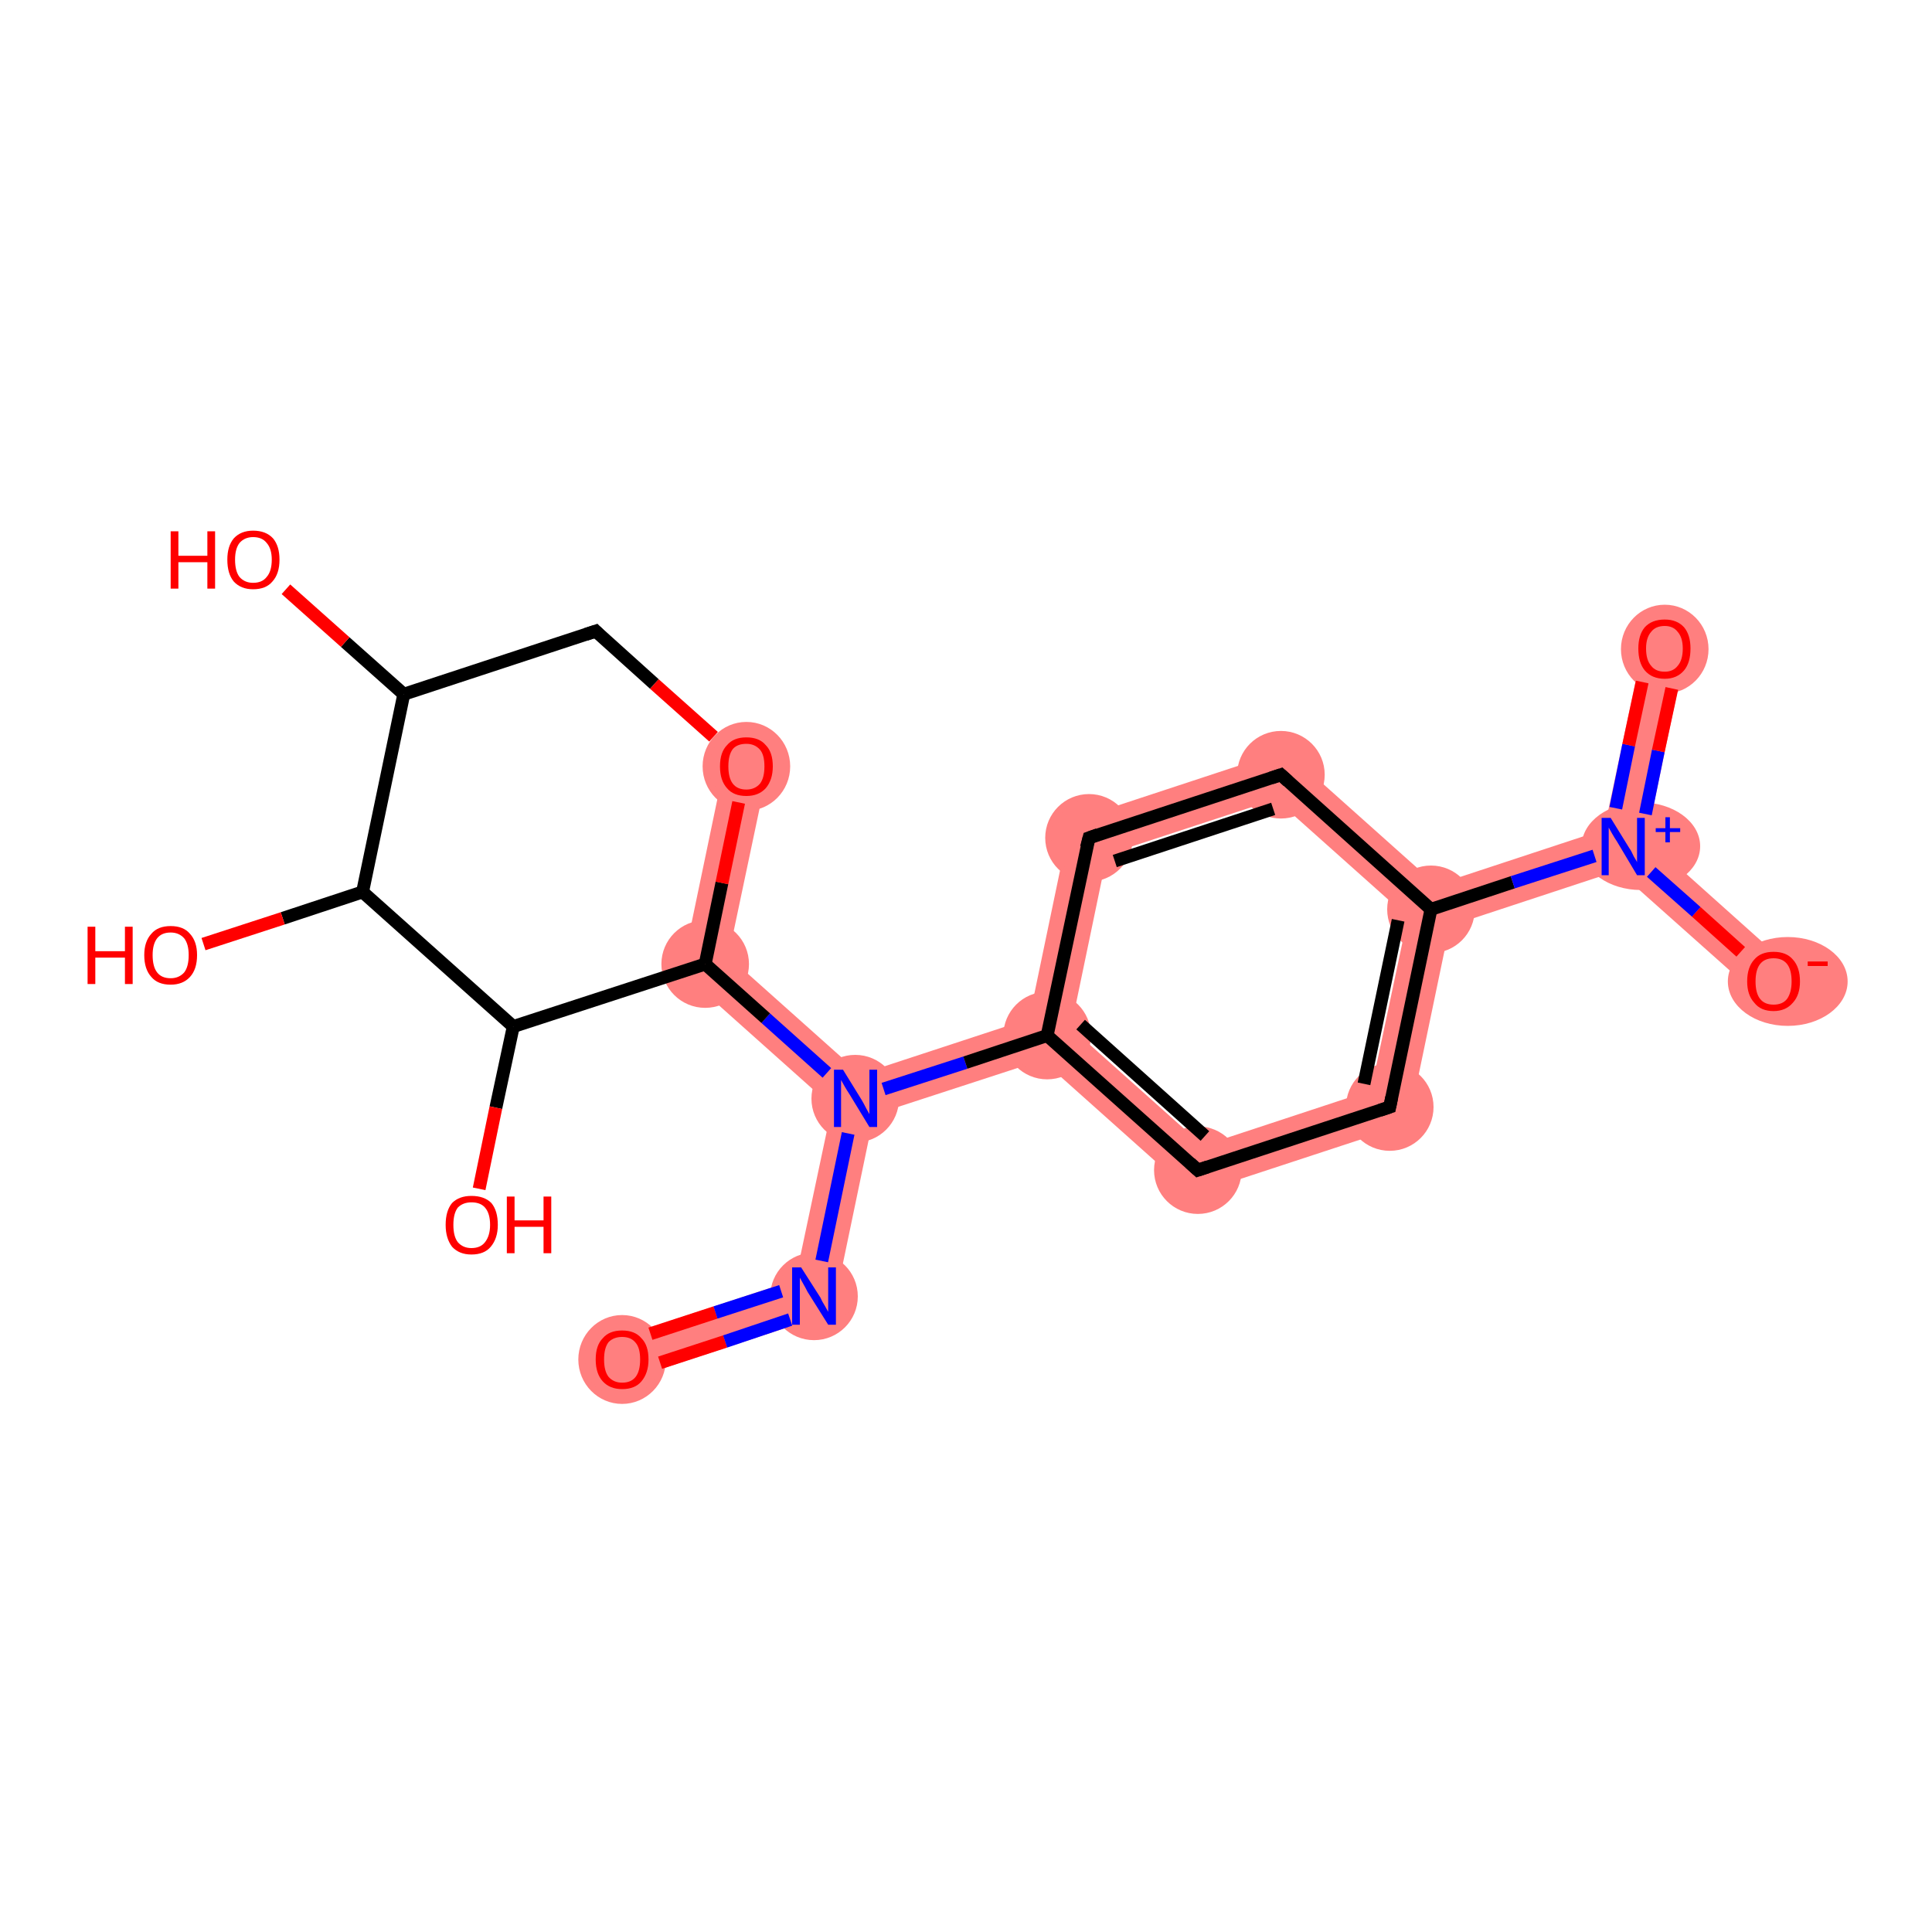 <?xml version='1.0' encoding='iso-8859-1'?>
<svg version='1.1' baseProfile='full'
              xmlns='http://www.w3.org/2000/svg'
                      xmlns:rdkit='http://www.rdkit.org/xml'
                      xmlns:xlink='http://www.w3.org/1999/xlink'
                  xml:space='preserve'
width='300px' height='300px' viewBox='0 0 300 300'>
<!-- END OF HEADER -->
<rect style='opacity:1.0;fill:#FFFFFF;stroke:none' width='300.0' height='300.0' x='0.0' y='0.0'> </rect>
<path class='bond-0 atom-0 atom-1' d='M 123.5,198.7 L 129.3,203.8 L 97.7,214.2 L 95.6,207.9 Z' style='fill:#FF7F7F;fill-rule:evenodd;fill-opacity:1;stroke:#FF7F7F;stroke-width:0.0px;stroke-linecap:butt;stroke-linejoin:miter;stroke-opacity:1;' />
<path class='bond-1 atom-1 atom-2' d='M 132.8,170.6 L 135.7,173.1 L 129.3,203.8 L 123.5,198.7 L 129.2,171.8 Z' style='fill:#FF7F7F;fill-rule:evenodd;fill-opacity:1;stroke:#FF7F7F;stroke-width:0.0px;stroke-linecap:butt;stroke-linejoin:miter;stroke-opacity:1;' />
<path class='bond-2 atom-2 atom-3' d='M 159.8,158.2 L 162.6,160.8 L 161.8,164.6 L 135.7,173.1 L 132.8,170.6 L 133.6,166.8 Z' style='fill:#FF7F7F;fill-rule:evenodd;fill-opacity:1;stroke:#FF7F7F;stroke-width:0.0px;stroke-linecap:butt;stroke-linejoin:miter;stroke-opacity:1;' />
<path class='bond-11 atom-2 atom-12' d='M 113.1,148.5 L 133.6,166.8 L 132.8,170.6 L 129.2,171.8 L 105.8,150.9 Z' style='fill:#FF7F7F;fill-rule:evenodd;fill-opacity:1;stroke:#FF7F7F;stroke-width:0.0px;stroke-linecap:butt;stroke-linejoin:miter;stroke-opacity:1;' />
<path class='bond-3 atom-3 atom-4' d='M 166.3,159.6 L 186.8,177.9 L 185.2,185.5 L 161.8,164.6 L 162.6,160.8 Z' style='fill:#FF7F7F;fill-rule:evenodd;fill-opacity:1;stroke:#FF7F7F;stroke-width:0.0px;stroke-linecap:butt;stroke-linejoin:miter;stroke-opacity:1;' />
<path class='bond-20 atom-3 atom-11' d='M 166.2,127.5 L 171.9,132.7 L 166.3,159.6 L 162.6,160.8 L 159.8,158.2 Z' style='fill:#FF7F7F;fill-rule:evenodd;fill-opacity:1;stroke:#FF7F7F;stroke-width:0.0px;stroke-linecap:butt;stroke-linejoin:miter;stroke-opacity:1;' />
<path class='bond-4 atom-4 atom-5' d='M 212.9,169.3 L 218.7,174.5 L 185.2,185.5 L 186.8,177.9 Z' style='fill:#FF7F7F;fill-rule:evenodd;fill-opacity:1;stroke:#FF7F7F;stroke-width:0.0px;stroke-linecap:butt;stroke-linejoin:miter;stroke-opacity:1;' />
<path class='bond-5 atom-5 atom-6' d='M 222.2,141.2 L 225.1,143.8 L 218.7,174.5 L 212.9,169.3 L 218.6,142.4 Z' style='fill:#FF7F7F;fill-rule:evenodd;fill-opacity:1;stroke:#FF7F7F;stroke-width:0.0px;stroke-linecap:butt;stroke-linejoin:miter;stroke-opacity:1;' />
<path class='bond-6 atom-6 atom-7' d='M 249.1,128.8 L 252.0,131.4 L 251.2,135.2 L 225.1,143.8 L 222.2,141.2 L 223.0,137.4 Z' style='fill:#FF7F7F;fill-rule:evenodd;fill-opacity:1;stroke:#FF7F7F;stroke-width:0.0px;stroke-linecap:butt;stroke-linejoin:miter;stroke-opacity:1;' />
<path class='bond-9 atom-6 atom-10' d='M 199.6,116.5 L 223.0,137.4 L 222.2,141.2 L 218.6,142.4 L 198.1,124.1 Z' style='fill:#FF7F7F;fill-rule:evenodd;fill-opacity:1;stroke:#FF7F7F;stroke-width:0.0px;stroke-linecap:butt;stroke-linejoin:miter;stroke-opacity:1;' />
<path class='bond-7 atom-7 atom-8' d='M 255.2,100.0 L 261.7,101.4 L 255.7,130.2 L 252.0,131.4 L 249.1,128.8 Z' style='fill:#FF7F7F;fill-rule:evenodd;fill-opacity:1;stroke:#FF7F7F;stroke-width:0.0px;stroke-linecap:butt;stroke-linejoin:miter;stroke-opacity:1;' />
<path class='bond-8 atom-7 atom-9' d='M 255.7,130.2 L 277.6,149.8 L 273.2,154.8 L 251.2,135.2 L 252.0,131.4 Z' style='fill:#FF7F7F;fill-rule:evenodd;fill-opacity:1;stroke:#FF7F7F;stroke-width:0.0px;stroke-linecap:butt;stroke-linejoin:miter;stroke-opacity:1;' />
<path class='bond-10 atom-10 atom-11' d='M 199.6,116.5 L 198.1,124.1 L 171.9,132.7 L 166.2,127.5 Z' style='fill:#FF7F7F;fill-rule:evenodd;fill-opacity:1;stroke:#FF7F7F;stroke-width:0.0px;stroke-linecap:butt;stroke-linejoin:miter;stroke-opacity:1;' />
<path class='bond-12 atom-12 atom-13' d='M 112.6,118.3 L 119.2,119.6 L 113.1,148.5 L 105.8,150.9 Z' style='fill:#FF7F7F;fill-rule:evenodd;fill-opacity:1;stroke:#FF7F7F;stroke-width:0.0px;stroke-linecap:butt;stroke-linejoin:miter;stroke-opacity:1;' />
<ellipse cx='96.6' cy='211.1' rx='6.3' ry='6.4' class='atom-0'  style='fill:#FF7F7F;fill-rule:evenodd;stroke:#FF7F7F;stroke-width:1.0px;stroke-linecap:butt;stroke-linejoin:miter;stroke-opacity:1' />
<ellipse cx='126.4' cy='201.3' rx='6.3' ry='6.3' class='atom-1'  style='fill:#FF7F7F;fill-rule:evenodd;stroke:#FF7F7F;stroke-width:1.0px;stroke-linecap:butt;stroke-linejoin:miter;stroke-opacity:1' />
<ellipse cx='132.8' cy='170.6' rx='6.3' ry='6.3' class='atom-2'  style='fill:#FF7F7F;fill-rule:evenodd;stroke:#FF7F7F;stroke-width:1.0px;stroke-linecap:butt;stroke-linejoin:miter;stroke-opacity:1' />
<ellipse cx='162.6' cy='160.8' rx='6.3' ry='6.3' class='atom-3'  style='fill:#FF7F7F;fill-rule:evenodd;stroke:#FF7F7F;stroke-width:1.0px;stroke-linecap:butt;stroke-linejoin:miter;stroke-opacity:1' />
<ellipse cx='186.0' cy='181.7' rx='6.3' ry='6.3' class='atom-4'  style='fill:#FF7F7F;fill-rule:evenodd;stroke:#FF7F7F;stroke-width:1.0px;stroke-linecap:butt;stroke-linejoin:miter;stroke-opacity:1' />
<ellipse cx='215.8' cy='171.9' rx='6.3' ry='6.3' class='atom-5'  style='fill:#FF7F7F;fill-rule:evenodd;stroke:#FF7F7F;stroke-width:1.0px;stroke-linecap:butt;stroke-linejoin:miter;stroke-opacity:1' />
<ellipse cx='222.2' cy='141.2' rx='6.3' ry='6.3' class='atom-6'  style='fill:#FF7F7F;fill-rule:evenodd;stroke:#FF7F7F;stroke-width:1.0px;stroke-linecap:butt;stroke-linejoin:miter;stroke-opacity:1' />
<ellipse cx='254.8' cy='131.4' rx='8.7' ry='6.3' class='atom-7'  style='fill:#FF7F7F;fill-rule:evenodd;stroke:#FF7F7F;stroke-width:1.0px;stroke-linecap:butt;stroke-linejoin:miter;stroke-opacity:1' />
<ellipse cx='258.5' cy='100.8' rx='6.3' ry='6.4' class='atom-8'  style='fill:#FF7F7F;fill-rule:evenodd;stroke:#FF7F7F;stroke-width:1.0px;stroke-linecap:butt;stroke-linejoin:miter;stroke-opacity:1' />
<ellipse cx='277.6' cy='152.4' rx='8.8' ry='6.4' class='atom-9'  style='fill:#FF7F7F;fill-rule:evenodd;stroke:#FF7F7F;stroke-width:1.0px;stroke-linecap:butt;stroke-linejoin:miter;stroke-opacity:1' />
<ellipse cx='198.9' cy='120.3' rx='6.3' ry='6.3' class='atom-10'  style='fill:#FF7F7F;fill-rule:evenodd;stroke:#FF7F7F;stroke-width:1.0px;stroke-linecap:butt;stroke-linejoin:miter;stroke-opacity:1' />
<ellipse cx='169.1' cy='130.1' rx='6.3' ry='6.3' class='atom-11'  style='fill:#FF7F7F;fill-rule:evenodd;stroke:#FF7F7F;stroke-width:1.0px;stroke-linecap:butt;stroke-linejoin:miter;stroke-opacity:1' />
<ellipse cx='109.5' cy='149.7' rx='6.3' ry='6.3' class='atom-12'  style='fill:#FF7F7F;fill-rule:evenodd;stroke:#FF7F7F;stroke-width:1.0px;stroke-linecap:butt;stroke-linejoin:miter;stroke-opacity:1' />
<ellipse cx='115.9' cy='119.0' rx='6.3' ry='6.4' class='atom-13'  style='fill:#FF7F7F;fill-rule:evenodd;stroke:#FF7F7F;stroke-width:1.0px;stroke-linecap:butt;stroke-linejoin:miter;stroke-opacity:1' />
<path class='bond-0 atom-0 atom-1' d='M 101.0,207.1 L 111.1,203.8' style='fill:none;fill-rule:evenodd;stroke:#FF0000;stroke-width:2.0px;stroke-linecap:butt;stroke-linejoin:miter;stroke-opacity:1' />
<path class='bond-0 atom-0 atom-1' d='M 111.1,203.8 L 121.3,200.5' style='fill:none;fill-rule:evenodd;stroke:#0000FF;stroke-width:2.0px;stroke-linecap:butt;stroke-linejoin:miter;stroke-opacity:1' />
<path class='bond-0 atom-0 atom-1' d='M 102.5,211.6 L 112.6,208.3' style='fill:none;fill-rule:evenodd;stroke:#FF0000;stroke-width:2.0px;stroke-linecap:butt;stroke-linejoin:miter;stroke-opacity:1' />
<path class='bond-0 atom-0 atom-1' d='M 112.6,208.3 L 122.7,204.9' style='fill:none;fill-rule:evenodd;stroke:#0000FF;stroke-width:2.0px;stroke-linecap:butt;stroke-linejoin:miter;stroke-opacity:1' />
<path class='bond-1 atom-1 atom-2' d='M 127.6,195.8 L 131.7,176.0' style='fill:none;fill-rule:evenodd;stroke:#0000FF;stroke-width:2.0px;stroke-linecap:butt;stroke-linejoin:miter;stroke-opacity:1' />
<path class='bond-2 atom-2 atom-3' d='M 137.2,169.1 L 149.9,165.0' style='fill:none;fill-rule:evenodd;stroke:#0000FF;stroke-width:2.0px;stroke-linecap:butt;stroke-linejoin:miter;stroke-opacity:1' />
<path class='bond-2 atom-2 atom-3' d='M 149.9,165.0 L 162.6,160.8' style='fill:none;fill-rule:evenodd;stroke:#000000;stroke-width:2.0px;stroke-linecap:butt;stroke-linejoin:miter;stroke-opacity:1' />
<path class='bond-3 atom-3 atom-4' d='M 162.6,160.8 L 186.0,181.7' style='fill:none;fill-rule:evenodd;stroke:#000000;stroke-width:2.0px;stroke-linecap:butt;stroke-linejoin:miter;stroke-opacity:1' />
<path class='bond-3 atom-3 atom-4' d='M 167.8,159.1 L 187.1,176.4' style='fill:none;fill-rule:evenodd;stroke:#000000;stroke-width:2.0px;stroke-linecap:butt;stroke-linejoin:miter;stroke-opacity:1' />
<path class='bond-4 atom-4 atom-5' d='M 186.0,181.7 L 215.8,171.9' style='fill:none;fill-rule:evenodd;stroke:#000000;stroke-width:2.0px;stroke-linecap:butt;stroke-linejoin:miter;stroke-opacity:1' />
<path class='bond-5 atom-5 atom-6' d='M 215.8,171.9 L 222.2,141.2' style='fill:none;fill-rule:evenodd;stroke:#000000;stroke-width:2.0px;stroke-linecap:butt;stroke-linejoin:miter;stroke-opacity:1' />
<path class='bond-5 atom-5 atom-6' d='M 211.8,168.3 L 217.1,142.9' style='fill:none;fill-rule:evenodd;stroke:#000000;stroke-width:2.0px;stroke-linecap:butt;stroke-linejoin:miter;stroke-opacity:1' />
<path class='bond-6 atom-6 atom-7' d='M 222.2,141.2 L 234.9,137.0' style='fill:none;fill-rule:evenodd;stroke:#000000;stroke-width:2.0px;stroke-linecap:butt;stroke-linejoin:miter;stroke-opacity:1' />
<path class='bond-6 atom-6 atom-7' d='M 234.9,137.0 L 247.6,132.9' style='fill:none;fill-rule:evenodd;stroke:#0000FF;stroke-width:2.0px;stroke-linecap:butt;stroke-linejoin:miter;stroke-opacity:1' />
<path class='bond-7 atom-7 atom-8' d='M 255.5,126.4 L 257.5,116.6' style='fill:none;fill-rule:evenodd;stroke:#0000FF;stroke-width:2.0px;stroke-linecap:butt;stroke-linejoin:miter;stroke-opacity:1' />
<path class='bond-7 atom-7 atom-8' d='M 257.5,116.6 L 259.6,106.9' style='fill:none;fill-rule:evenodd;stroke:#FF0000;stroke-width:2.0px;stroke-linecap:butt;stroke-linejoin:miter;stroke-opacity:1' />
<path class='bond-7 atom-7 atom-8' d='M 250.9,125.5 L 252.9,115.7' style='fill:none;fill-rule:evenodd;stroke:#0000FF;stroke-width:2.0px;stroke-linecap:butt;stroke-linejoin:miter;stroke-opacity:1' />
<path class='bond-7 atom-7 atom-8' d='M 252.9,115.7 L 255.0,105.9' style='fill:none;fill-rule:evenodd;stroke:#FF0000;stroke-width:2.0px;stroke-linecap:butt;stroke-linejoin:miter;stroke-opacity:1' />
<path class='bond-8 atom-7 atom-9' d='M 256.4,135.4 L 263.4,141.6' style='fill:none;fill-rule:evenodd;stroke:#0000FF;stroke-width:2.0px;stroke-linecap:butt;stroke-linejoin:miter;stroke-opacity:1' />
<path class='bond-8 atom-7 atom-9' d='M 263.4,141.6 L 270.3,147.8' style='fill:none;fill-rule:evenodd;stroke:#FF0000;stroke-width:2.0px;stroke-linecap:butt;stroke-linejoin:miter;stroke-opacity:1' />
<path class='bond-9 atom-6 atom-10' d='M 222.2,141.2 L 198.9,120.3' style='fill:none;fill-rule:evenodd;stroke:#000000;stroke-width:2.0px;stroke-linecap:butt;stroke-linejoin:miter;stroke-opacity:1' />
<path class='bond-10 atom-10 atom-11' d='M 198.9,120.3 L 169.1,130.1' style='fill:none;fill-rule:evenodd;stroke:#000000;stroke-width:2.0px;stroke-linecap:butt;stroke-linejoin:miter;stroke-opacity:1' />
<path class='bond-10 atom-10 atom-11' d='M 197.7,125.6 L 173.1,133.7' style='fill:none;fill-rule:evenodd;stroke:#000000;stroke-width:2.0px;stroke-linecap:butt;stroke-linejoin:miter;stroke-opacity:1' />
<path class='bond-11 atom-2 atom-12' d='M 128.4,166.6 L 118.9,158.1' style='fill:none;fill-rule:evenodd;stroke:#0000FF;stroke-width:2.0px;stroke-linecap:butt;stroke-linejoin:miter;stroke-opacity:1' />
<path class='bond-11 atom-2 atom-12' d='M 118.9,158.1 L 109.5,149.7' style='fill:none;fill-rule:evenodd;stroke:#000000;stroke-width:2.0px;stroke-linecap:butt;stroke-linejoin:miter;stroke-opacity:1' />
<path class='bond-12 atom-12 atom-13' d='M 109.5,149.7 L 112.1,137.1' style='fill:none;fill-rule:evenodd;stroke:#000000;stroke-width:2.0px;stroke-linecap:butt;stroke-linejoin:miter;stroke-opacity:1' />
<path class='bond-12 atom-12 atom-13' d='M 112.1,137.1 L 114.7,124.6' style='fill:none;fill-rule:evenodd;stroke:#FF0000;stroke-width:2.0px;stroke-linecap:butt;stroke-linejoin:miter;stroke-opacity:1' />
<path class='bond-13 atom-13 atom-14' d='M 110.8,114.4 L 101.6,106.2' style='fill:none;fill-rule:evenodd;stroke:#FF0000;stroke-width:2.0px;stroke-linecap:butt;stroke-linejoin:miter;stroke-opacity:1' />
<path class='bond-13 atom-13 atom-14' d='M 101.6,106.2 L 92.5,98.0' style='fill:none;fill-rule:evenodd;stroke:#000000;stroke-width:2.0px;stroke-linecap:butt;stroke-linejoin:miter;stroke-opacity:1' />
<path class='bond-14 atom-14 atom-15' d='M 92.5,98.0 L 62.7,107.8' style='fill:none;fill-rule:evenodd;stroke:#000000;stroke-width:2.0px;stroke-linecap:butt;stroke-linejoin:miter;stroke-opacity:1' />
<path class='bond-15 atom-15 atom-16' d='M 62.7,107.8 L 53.6,99.7' style='fill:none;fill-rule:evenodd;stroke:#000000;stroke-width:2.0px;stroke-linecap:butt;stroke-linejoin:miter;stroke-opacity:1' />
<path class='bond-15 atom-15 atom-16' d='M 53.6,99.7 L 44.4,91.5' style='fill:none;fill-rule:evenodd;stroke:#FF0000;stroke-width:2.0px;stroke-linecap:butt;stroke-linejoin:miter;stroke-opacity:1' />
<path class='bond-16 atom-15 atom-17' d='M 62.7,107.8 L 56.3,138.5' style='fill:none;fill-rule:evenodd;stroke:#000000;stroke-width:2.0px;stroke-linecap:butt;stroke-linejoin:miter;stroke-opacity:1' />
<path class='bond-17 atom-17 atom-18' d='M 56.3,138.5 L 43.9,142.6' style='fill:none;fill-rule:evenodd;stroke:#000000;stroke-width:2.0px;stroke-linecap:butt;stroke-linejoin:miter;stroke-opacity:1' />
<path class='bond-17 atom-17 atom-18' d='M 43.9,142.6 L 31.6,146.6' style='fill:none;fill-rule:evenodd;stroke:#FF0000;stroke-width:2.0px;stroke-linecap:butt;stroke-linejoin:miter;stroke-opacity:1' />
<path class='bond-18 atom-17 atom-19' d='M 56.3,138.5 L 79.7,159.4' style='fill:none;fill-rule:evenodd;stroke:#000000;stroke-width:2.0px;stroke-linecap:butt;stroke-linejoin:miter;stroke-opacity:1' />
<path class='bond-19 atom-19 atom-20' d='M 79.7,159.4 L 77.0,172.0' style='fill:none;fill-rule:evenodd;stroke:#000000;stroke-width:2.0px;stroke-linecap:butt;stroke-linejoin:miter;stroke-opacity:1' />
<path class='bond-19 atom-19 atom-20' d='M 77.0,172.0 L 74.4,184.6' style='fill:none;fill-rule:evenodd;stroke:#FF0000;stroke-width:2.0px;stroke-linecap:butt;stroke-linejoin:miter;stroke-opacity:1' />
<path class='bond-20 atom-11 atom-3' d='M 169.1,130.1 L 162.6,160.8' style='fill:none;fill-rule:evenodd;stroke:#000000;stroke-width:2.0px;stroke-linecap:butt;stroke-linejoin:miter;stroke-opacity:1' />
<path class='bond-21 atom-19 atom-12' d='M 79.7,159.4 L 109.5,149.7' style='fill:none;fill-rule:evenodd;stroke:#000000;stroke-width:2.0px;stroke-linecap:butt;stroke-linejoin:miter;stroke-opacity:1' />
<path d='M 184.8,180.6 L 186.0,181.7 L 187.5,181.2' style='fill:none;stroke:#000000;stroke-width:2.0px;stroke-linecap:butt;stroke-linejoin:miter;stroke-opacity:1;' />
<path d='M 214.3,172.4 L 215.8,171.9 L 216.1,170.4' style='fill:none;stroke:#000000;stroke-width:2.0px;stroke-linecap:butt;stroke-linejoin:miter;stroke-opacity:1;' />
<path d='M 200.0,121.3 L 198.9,120.3 L 197.4,120.8' style='fill:none;stroke:#000000;stroke-width:2.0px;stroke-linecap:butt;stroke-linejoin:miter;stroke-opacity:1;' />
<path d='M 170.5,129.6 L 169.1,130.1 L 168.7,131.6' style='fill:none;stroke:#000000;stroke-width:2.0px;stroke-linecap:butt;stroke-linejoin:miter;stroke-opacity:1;' />
<path d='M 93.0,98.5 L 92.5,98.0 L 91.0,98.5' style='fill:none;stroke:#000000;stroke-width:2.0px;stroke-linecap:butt;stroke-linejoin:miter;stroke-opacity:1;' />
<path class='atom-0' d='M 92.5 211.1
Q 92.5 208.9, 93.6 207.8
Q 94.6 206.6, 96.6 206.6
Q 98.6 206.6, 99.6 207.8
Q 100.7 208.9, 100.7 211.1
Q 100.7 213.2, 99.6 214.5
Q 98.6 215.7, 96.6 215.7
Q 94.7 215.7, 93.6 214.5
Q 92.5 213.3, 92.5 211.1
M 96.6 214.7
Q 98.0 214.7, 98.7 213.8
Q 99.4 212.9, 99.4 211.1
Q 99.4 209.3, 98.7 208.5
Q 98.0 207.6, 96.6 207.6
Q 95.3 207.6, 94.5 208.4
Q 93.8 209.3, 93.8 211.1
Q 93.8 212.9, 94.5 213.8
Q 95.3 214.7, 96.6 214.7
' fill='#FF0000'/>
<path class='atom-1' d='M 124.4 196.8
L 127.4 201.5
Q 127.6 202.0, 128.1 202.8
Q 128.6 203.7, 128.6 203.7
L 128.6 196.8
L 129.8 196.8
L 129.8 205.7
L 128.6 205.7
L 125.4 200.6
Q 125.1 200.0, 124.7 199.3
Q 124.3 198.6, 124.2 198.4
L 124.2 205.7
L 123.0 205.7
L 123.0 196.8
L 124.4 196.8
' fill='#0000FF'/>
<path class='atom-2' d='M 130.9 166.1
L 133.8 170.8
Q 134.1 171.3, 134.5 172.1
Q 135.0 173.0, 135.0 173.0
L 135.0 166.1
L 136.2 166.1
L 136.2 175.0
L 135.0 175.0
L 131.9 169.9
Q 131.5 169.3, 131.1 168.6
Q 130.7 167.9, 130.6 167.7
L 130.6 175.0
L 129.5 175.0
L 129.5 166.1
L 130.9 166.1
' fill='#0000FF'/>
<path class='atom-7' d='M 250.1 127.0
L 253.0 131.7
Q 253.3 132.1, 253.7 133.0
Q 254.2 133.8, 254.2 133.9
L 254.2 127.0
L 255.4 127.0
L 255.4 135.9
L 254.2 135.9
L 251.1 130.7
Q 250.7 130.1, 250.3 129.4
Q 249.9 128.7, 249.8 128.5
L 249.8 135.9
L 248.7 135.9
L 248.7 127.0
L 250.1 127.0
' fill='#0000FF'/>
<path class='atom-7' d='M 257.1 128.6
L 258.6 128.6
L 258.6 126.9
L 259.3 126.9
L 259.3 128.6
L 260.9 128.6
L 260.9 129.2
L 259.3 129.2
L 259.3 130.8
L 258.6 130.8
L 258.6 129.2
L 257.1 129.2
L 257.1 128.6
' fill='#0000FF'/>
<path class='atom-8' d='M 254.4 100.7
Q 254.4 98.6, 255.4 97.4
Q 256.5 96.2, 258.5 96.2
Q 260.4 96.2, 261.5 97.4
Q 262.5 98.6, 262.5 100.7
Q 262.5 102.9, 261.5 104.1
Q 260.4 105.4, 258.5 105.4
Q 256.5 105.4, 255.4 104.1
Q 254.4 102.9, 254.4 100.7
M 258.5 104.3
Q 259.8 104.3, 260.5 103.4
Q 261.3 102.5, 261.3 100.7
Q 261.3 99.0, 260.5 98.1
Q 259.8 97.2, 258.5 97.2
Q 257.1 97.2, 256.4 98.1
Q 255.6 99.0, 255.6 100.7
Q 255.6 102.5, 256.4 103.4
Q 257.1 104.3, 258.5 104.3
' fill='#FF0000'/>
<path class='atom-9' d='M 271.3 152.4
Q 271.3 150.2, 272.4 149.0
Q 273.4 147.8, 275.4 147.8
Q 277.4 147.8, 278.4 149.0
Q 279.5 150.2, 279.5 152.4
Q 279.5 154.5, 278.4 155.7
Q 277.3 157.0, 275.4 157.0
Q 273.4 157.0, 272.4 155.7
Q 271.3 154.5, 271.3 152.4
M 275.4 156.0
Q 276.8 156.0, 277.5 155.1
Q 278.2 154.1, 278.2 152.4
Q 278.2 150.6, 277.5 149.7
Q 276.8 148.8, 275.4 148.8
Q 274.0 148.8, 273.3 149.7
Q 272.6 150.6, 272.6 152.4
Q 272.6 154.2, 273.3 155.1
Q 274.0 156.0, 275.4 156.0
' fill='#FF0000'/>
<path class='atom-9' d='M 280.7 149.3
L 283.8 149.3
L 283.8 150.0
L 280.7 150.0
L 280.7 149.3
' fill='#FF0000'/>
<path class='atom-13' d='M 111.8 119.0
Q 111.8 116.8, 112.9 115.7
Q 113.9 114.5, 115.9 114.5
Q 117.9 114.5, 118.9 115.7
Q 120.0 116.8, 120.0 119.0
Q 120.0 121.1, 118.9 122.4
Q 117.8 123.6, 115.9 123.6
Q 113.9 123.6, 112.9 122.4
Q 111.8 121.2, 111.8 119.0
M 115.9 122.6
Q 117.2 122.6, 118.0 121.7
Q 118.7 120.8, 118.7 119.0
Q 118.7 117.2, 118.0 116.4
Q 117.2 115.5, 115.9 115.5
Q 114.5 115.5, 113.8 116.3
Q 113.1 117.2, 113.1 119.0
Q 113.1 120.8, 113.8 121.7
Q 114.5 122.6, 115.9 122.6
' fill='#FF0000'/>
<path class='atom-16' d='M 26.5 82.5
L 27.7 82.5
L 27.7 86.3
L 32.2 86.3
L 32.2 82.5
L 33.4 82.5
L 33.4 91.4
L 32.2 91.4
L 32.2 87.3
L 27.7 87.3
L 27.7 91.4
L 26.5 91.4
L 26.5 82.5
' fill='#FF0000'/>
<path class='atom-16' d='M 35.3 86.9
Q 35.3 84.8, 36.3 83.6
Q 37.4 82.4, 39.3 82.4
Q 41.3 82.4, 42.4 83.6
Q 43.4 84.8, 43.4 86.9
Q 43.4 89.1, 42.3 90.3
Q 41.3 91.5, 39.3 91.5
Q 37.4 91.5, 36.3 90.3
Q 35.3 89.1, 35.3 86.9
M 39.3 90.5
Q 40.7 90.5, 41.4 89.6
Q 42.2 88.7, 42.2 86.9
Q 42.2 85.2, 41.4 84.3
Q 40.7 83.4, 39.3 83.4
Q 38.0 83.4, 37.2 84.3
Q 36.5 85.2, 36.5 86.9
Q 36.5 88.7, 37.2 89.6
Q 38.0 90.5, 39.3 90.5
' fill='#FF0000'/>
<path class='atom-18' d='M 13.6 143.9
L 14.8 143.9
L 14.8 147.7
L 19.4 147.7
L 19.4 143.9
L 20.6 143.9
L 20.6 152.8
L 19.4 152.8
L 19.4 148.7
L 14.8 148.7
L 14.8 152.8
L 13.6 152.8
L 13.6 143.9
' fill='#FF0000'/>
<path class='atom-18' d='M 22.4 148.3
Q 22.4 146.2, 23.5 145.0
Q 24.5 143.8, 26.5 143.8
Q 28.5 143.8, 29.5 145.0
Q 30.6 146.2, 30.6 148.3
Q 30.6 150.5, 29.5 151.7
Q 28.4 152.9, 26.5 152.9
Q 24.5 152.9, 23.5 151.7
Q 22.4 150.5, 22.4 148.3
M 26.5 151.9
Q 27.8 151.9, 28.6 151.0
Q 29.3 150.1, 29.3 148.3
Q 29.3 146.6, 28.6 145.7
Q 27.8 144.8, 26.5 144.8
Q 25.1 144.8, 24.4 145.7
Q 23.7 146.6, 23.7 148.3
Q 23.7 150.1, 24.4 151.0
Q 25.1 151.9, 26.5 151.9
' fill='#FF0000'/>
<path class='atom-20' d='M 69.2 190.2
Q 69.2 188.0, 70.2 186.8
Q 71.3 185.7, 73.2 185.7
Q 75.2 185.7, 76.3 186.8
Q 77.3 188.0, 77.3 190.2
Q 77.3 192.3, 76.2 193.6
Q 75.2 194.8, 73.2 194.8
Q 71.3 194.8, 70.2 193.6
Q 69.2 192.3, 69.2 190.2
M 73.2 193.8
Q 74.6 193.8, 75.3 192.9
Q 76.1 191.9, 76.1 190.2
Q 76.1 188.4, 75.3 187.5
Q 74.6 186.7, 73.2 186.7
Q 71.9 186.7, 71.1 187.5
Q 70.4 188.4, 70.4 190.2
Q 70.4 192.0, 71.1 192.9
Q 71.9 193.8, 73.2 193.8
' fill='#FF0000'/>
<path class='atom-20' d='M 78.7 185.8
L 79.9 185.8
L 79.9 189.5
L 84.4 189.5
L 84.4 185.8
L 85.6 185.8
L 85.6 194.6
L 84.4 194.6
L 84.4 190.5
L 79.9 190.5
L 79.9 194.6
L 78.7 194.6
L 78.7 185.8
' fill='#FF0000'/>
</svg>
